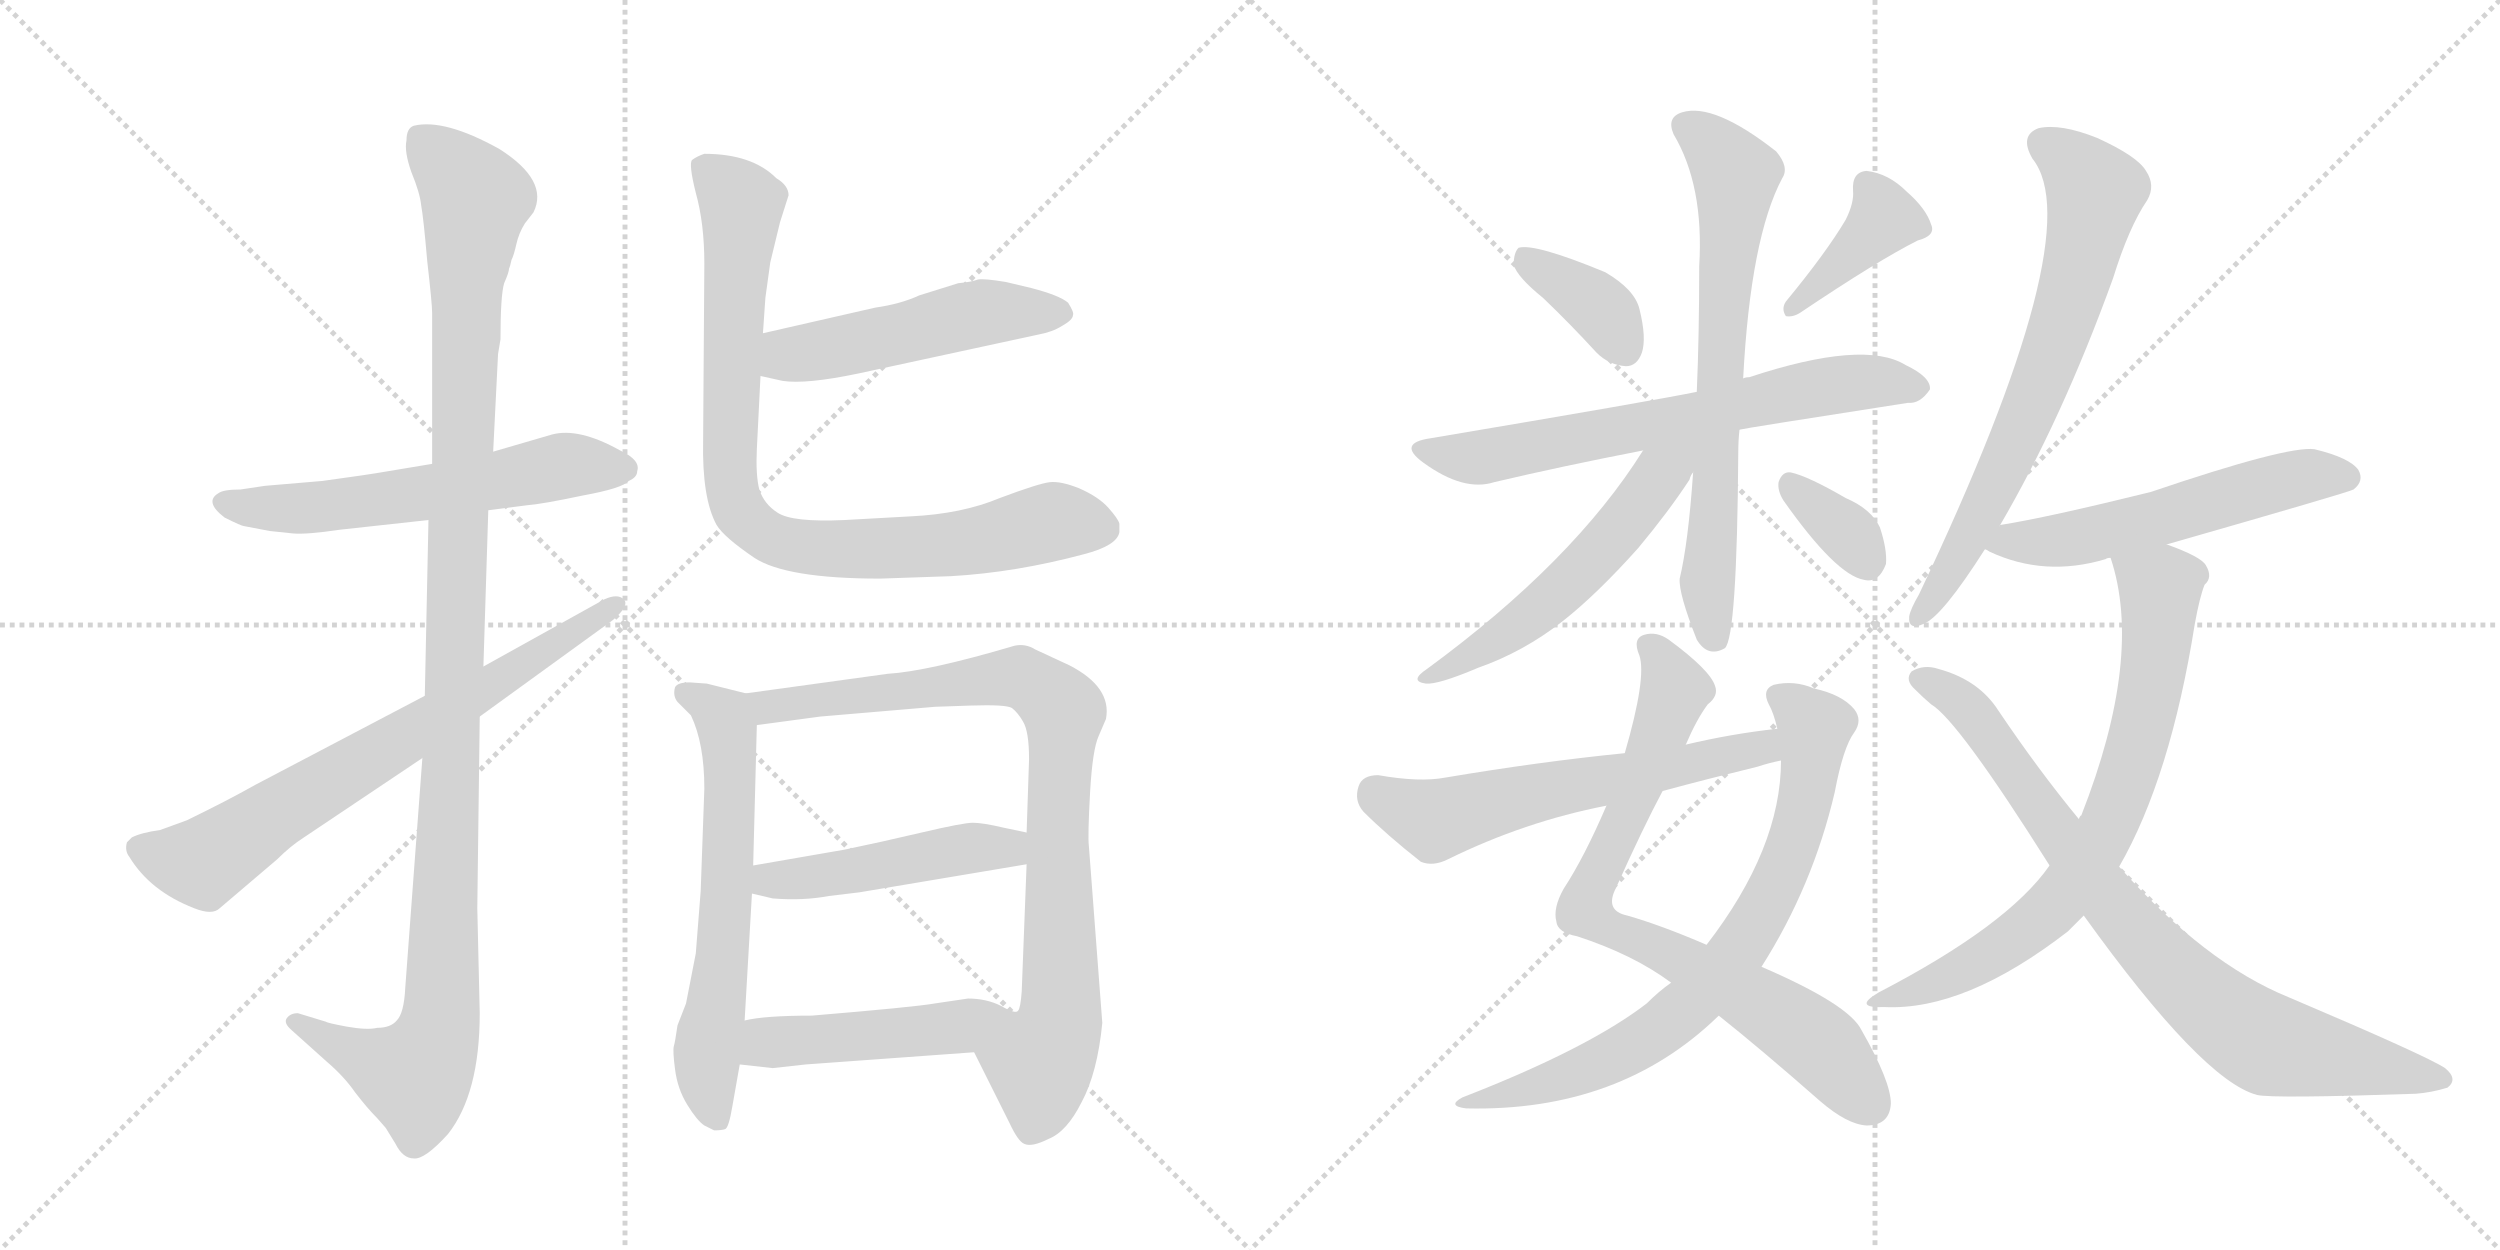 <svg version="1.1" viewBox="0 0 2048 1024" xmlns="http://www.w3.org/2000/svg">
  <g stroke="lightgray" stroke-dasharray="1,1" stroke-width="1" transform="scale(4, 4)">
    <line x1="0" y1="0" x2="256" y2="256"></line>
    <line x1="256" y1="0" x2="0" y2="256"></line>
    <line x1="128" y1="0" x2="128" y2="256"></line>
    <line x1="0" y1="128" x2="256" y2="128"></line>
    <line x1="256" y1="0" x2="512" y2="256"></line>
    <line x1="512" y1="0" x2="256" y2="256"></line>
    <line x1="384" y1="0" x2="384" y2="256"></line>
    <line x1="256" y1="128" x2="512" y2="128"></line>
  </g>
<g transform="scale(1, -1) translate(0, -850)">
   <style type="text/css">
    @keyframes keyframes0 {
      from {
       stroke: black;
       stroke-dashoffset: 585;
       stroke-width: 128;
       }
       66% {
       animation-timing-function: step-end;
       stroke: black;
       stroke-dashoffset: 0;
       stroke-width: 128;
       }
       to {
       stroke: black;
       stroke-width: 1024;
       }
       }
       #make-me-a-hanzi-animation-0 {
         animation: keyframes0 0.726s both;
         animation-delay: 0s;
         animation-timing-function: linear;
       }
    @keyframes keyframes1 {
      from {
       stroke: black;
       stroke-dashoffset: 1153;
       stroke-width: 128;
       }
       79% {
       animation-timing-function: step-end;
       stroke: black;
       stroke-dashoffset: 0;
       stroke-width: 128;
       }
       to {
       stroke: black;
       stroke-width: 1024;
       }
       }
       #make-me-a-hanzi-animation-1 {
         animation: keyframes1 1.188s both;
         animation-delay: 0.726s;
         animation-timing-function: linear;
       }
    @keyframes keyframes2 {
      from {
       stroke: black;
       stroke-dashoffset: 711;
       stroke-width: 128;
       }
       70% {
       animation-timing-function: step-end;
       stroke: black;
       stroke-dashoffset: 0;
       stroke-width: 128;
       }
       to {
       stroke: black;
       stroke-width: 1024;
       }
       }
       #make-me-a-hanzi-animation-2 {
         animation: keyframes2 0.829s both;
         animation-delay: 1.914s;
         animation-timing-function: linear;
       }
    @keyframes keyframes3 {
      from {
       stroke: black;
       stroke-dashoffset: 502;
       stroke-width: 128;
       }
       62% {
       animation-timing-function: step-end;
       stroke: black;
       stroke-dashoffset: 0;
       stroke-width: 128;
       }
       to {
       stroke: black;
       stroke-width: 1024;
       }
       }
       #make-me-a-hanzi-animation-3 {
         animation: keyframes3 0.659s both;
         animation-delay: 2.743s;
         animation-timing-function: linear;
       }
    @keyframes keyframes4 {
      from {
       stroke: black;
       stroke-dashoffset: 863;
       stroke-width: 128;
       }
       74% {
       animation-timing-function: step-end;
       stroke: black;
       stroke-dashoffset: 0;
       stroke-width: 128;
       }
       to {
       stroke: black;
       stroke-width: 1024;
       }
       }
       #make-me-a-hanzi-animation-4 {
         animation: keyframes4 0.952s both;
         animation-delay: 3.402s;
         animation-timing-function: linear;
       }
    @keyframes keyframes5 {
      from {
       stroke: black;
       stroke-dashoffset: 627;
       stroke-width: 128;
       }
       67% {
       animation-timing-function: step-end;
       stroke: black;
       stroke-dashoffset: 0;
       stroke-width: 128;
       }
       to {
       stroke: black;
       stroke-width: 1024;
       }
       }
       #make-me-a-hanzi-animation-5 {
         animation: keyframes5 0.76s both;
         animation-delay: 4.354s;
         animation-timing-function: linear;
       }
    @keyframes keyframes6 {
      from {
       stroke: black;
       stroke-dashoffset: 871;
       stroke-width: 128;
       }
       74% {
       animation-timing-function: step-end;
       stroke: black;
       stroke-dashoffset: 0;
       stroke-width: 128;
       }
       to {
       stroke: black;
       stroke-width: 1024;
       }
       }
       #make-me-a-hanzi-animation-6 {
         animation: keyframes6 0.959s both;
         animation-delay: 5.114s;
         animation-timing-function: linear;
       }
    @keyframes keyframes7 {
      from {
       stroke: black;
       stroke-dashoffset: 472;
       stroke-width: 128;
       }
       61% {
       animation-timing-function: step-end;
       stroke: black;
       stroke-dashoffset: 0;
       stroke-width: 128;
       }
       to {
       stroke: black;
       stroke-width: 1024;
       }
       }
       #make-me-a-hanzi-animation-7 {
         animation: keyframes7 0.634s both;
         animation-delay: 6.073s;
         animation-timing-function: linear;
       }
    @keyframes keyframes8 {
      from {
       stroke: black;
       stroke-dashoffset: 476;
       stroke-width: 128;
       }
       61% {
       animation-timing-function: step-end;
       stroke: black;
       stroke-dashoffset: 0;
       stroke-width: 128;
       }
       to {
       stroke: black;
       stroke-width: 1024;
       }
       }
       #make-me-a-hanzi-animation-8 {
         animation: keyframes8 0.637s both;
         animation-delay: 6.707s;
         animation-timing-function: linear;
       }
    @keyframes keyframes9 {
      from {
       stroke: black;
       stroke-dashoffset: 370;
       stroke-width: 128;
       }
       55% {
       animation-timing-function: step-end;
       stroke: black;
       stroke-dashoffset: 0;
       stroke-width: 128;
       }
       to {
       stroke: black;
       stroke-width: 1024;
       }
       }
       #make-me-a-hanzi-animation-9 {
         animation: keyframes9 0.551s both;
         animation-delay: 7.344s;
         animation-timing-function: linear;
       }
    @keyframes keyframes10 {
      from {
       stroke: black;
       stroke-dashoffset: 391;
       stroke-width: 128;
       }
       56% {
       animation-timing-function: step-end;
       stroke: black;
       stroke-dashoffset: 0;
       stroke-width: 128;
       }
       to {
       stroke: black;
       stroke-width: 1024;
       }
       }
       #make-me-a-hanzi-animation-10 {
         animation: keyframes10 0.568s both;
         animation-delay: 7.896s;
         animation-timing-function: linear;
       }
    @keyframes keyframes11 {
      from {
       stroke: black;
       stroke-dashoffset: 667;
       stroke-width: 128;
       }
       68% {
       animation-timing-function: step-end;
       stroke: black;
       stroke-dashoffset: 0;
       stroke-width: 128;
       }
       to {
       stroke: black;
       stroke-width: 1024;
       }
       }
       #make-me-a-hanzi-animation-11 {
         animation: keyframes11 0.793s both;
         animation-delay: 8.464s;
         animation-timing-function: linear;
       }
    @keyframes keyframes12 {
      from {
       stroke: black;
       stroke-dashoffset: 697;
       stroke-width: 128;
       }
       69% {
       animation-timing-function: step-end;
       stroke: black;
       stroke-dashoffset: 0;
       stroke-width: 128;
       }
       to {
       stroke: black;
       stroke-width: 1024;
       }
       }
       #make-me-a-hanzi-animation-12 {
         animation: keyframes12 0.817s both;
         animation-delay: 9.257s;
         animation-timing-function: linear;
       }
    @keyframes keyframes13 {
      from {
       stroke: black;
       stroke-dashoffset: 541;
       stroke-width: 128;
       }
       64% {
       animation-timing-function: step-end;
       stroke: black;
       stroke-dashoffset: 0;
       stroke-width: 128;
       }
       to {
       stroke: black;
       stroke-width: 1024;
       }
       }
       #make-me-a-hanzi-animation-13 {
         animation: keyframes13 0.69s both;
         animation-delay: 10.074s;
         animation-timing-function: linear;
       }
    @keyframes keyframes14 {
      from {
       stroke: black;
       stroke-dashoffset: 344;
       stroke-width: 128;
       }
       53% {
       animation-timing-function: step-end;
       stroke: black;
       stroke-dashoffset: 0;
       stroke-width: 128;
       }
       to {
       stroke: black;
       stroke-width: 1024;
       }
       }
       #make-me-a-hanzi-animation-14 {
         animation: keyframes14 0.53s both;
         animation-delay: 10.764s;
         animation-timing-function: linear;
       }
    @keyframes keyframes15 {
      from {
       stroke: black;
       stroke-dashoffset: 779;
       stroke-width: 128;
       }
       72% {
       animation-timing-function: step-end;
       stroke: black;
       stroke-dashoffset: 0;
       stroke-width: 128;
       }
       to {
       stroke: black;
       stroke-width: 1024;
       }
       }
       #make-me-a-hanzi-animation-15 {
         animation: keyframes15 0.884s both;
         animation-delay: 11.294s;
         animation-timing-function: linear;
       }
    @keyframes keyframes16 {
      from {
       stroke: black;
       stroke-dashoffset: 746;
       stroke-width: 128;
       }
       71% {
       animation-timing-function: step-end;
       stroke: black;
       stroke-dashoffset: 0;
       stroke-width: 128;
       }
       to {
       stroke: black;
       stroke-width: 1024;
       }
       }
       #make-me-a-hanzi-animation-16 {
         animation: keyframes16 0.857s both;
         animation-delay: 12.178s;
         animation-timing-function: linear;
       }
    @keyframes keyframes17 {
      from {
       stroke: black;
       stroke-dashoffset: 594;
       stroke-width: 128;
       }
       66% {
       animation-timing-function: step-end;
       stroke: black;
       stroke-dashoffset: 0;
       stroke-width: 128;
       }
       to {
       stroke: black;
       stroke-width: 1024;
       }
       }
       #make-me-a-hanzi-animation-17 {
         animation: keyframes17 0.733s both;
         animation-delay: 13.035s;
         animation-timing-function: linear;
       }
    @keyframes keyframes18 {
      from {
       stroke: black;
       stroke-dashoffset: 691;
       stroke-width: 128;
       }
       69% {
       animation-timing-function: step-end;
       stroke: black;
       stroke-dashoffset: 0;
       stroke-width: 128;
       }
       to {
       stroke: black;
       stroke-width: 1024;
       }
       }
       #make-me-a-hanzi-animation-18 {
         animation: keyframes18 0.812s both;
         animation-delay: 13.768s;
         animation-timing-function: linear;
       }
    @keyframes keyframes19 {
      from {
       stroke: black;
       stroke-dashoffset: 556;
       stroke-width: 128;
       }
       64% {
       animation-timing-function: step-end;
       stroke: black;
       stroke-dashoffset: 0;
       stroke-width: 128;
       }
       to {
       stroke: black;
       stroke-width: 1024;
       }
       }
       #make-me-a-hanzi-animation-19 {
         animation: keyframes19 0.702s both;
         animation-delay: 14.581s;
         animation-timing-function: linear;
       }
    @keyframes keyframes20 {
      from {
       stroke: black;
       stroke-dashoffset: 726;
       stroke-width: 128;
       }
       70% {
       animation-timing-function: step-end;
       stroke: black;
       stroke-dashoffset: 0;
       stroke-width: 128;
       }
       to {
       stroke: black;
       stroke-width: 1024;
       }
       }
       #make-me-a-hanzi-animation-20 {
         animation: keyframes20 0.841s both;
         animation-delay: 15.283s;
         animation-timing-function: linear;
       }
    @keyframes keyframes21 {
      from {
       stroke: black;
       stroke-dashoffset: 818;
       stroke-width: 128;
       }
       73% {
       animation-timing-function: step-end;
       stroke: black;
       stroke-dashoffset: 0;
       stroke-width: 128;
       }
       to {
       stroke: black;
       stroke-width: 1024;
       }
       }
       #make-me-a-hanzi-animation-21 {
         animation: keyframes21 0.916s both;
         animation-delay: 16.124s;
         animation-timing-function: linear;
       }
</style>
<path d="M 354 470 L 318 464 Q 301 461 264 456 L 217 452 L 197 449 Q 183 449 179 446 Q 167 439 184 426 Q 198 419 200 419 L 221 415 L 240 413 Q 251 412 278 416 L 351 424 L 400 432 L 431 436 Q 444 437 477 444 Q 510 450 515 456 Q 522 459 522 464 Q 525 473 508 481 Q 474 500 452 494 L 404 480 L 354 470 Z" fill="lightgray"></path> 
<path d="M 408 560 L 410 572 Q 410 608 413 618 Q 417 627 417 630 Q 418 632 419 637 Q 421 641 423 650 Q 425 659 430 667 L 437 676 Q 450 702 409 728 Q 364 753 339 747 Q 333 745 333 735 Q 331 726 337 709 Q 344 692 345 682 Q 347 671 350 636 Q 354 601 354 594 L 354 470 L 351 424 L 348 280 L 346 229 L 332 41 Q 331 20 325 14 Q 320 8 309 8 Q 301 6 284 9 Q 268 12 267 13 L 244 20 Q 238 20 235 16 Q 232 12 239 6 L 268 -20 Q 282 -32 291 -45 Q 301 -58 309 -66 L 316 -74 L 324 -87 Q 330 -99 339 -99 Q 348 -100 367 -79 Q 393 -46 393 20 L 391 106 L 393 263 L 396 304 L 400 432 L 404 480 L 408 560 Z" fill="lightgray"></path> 
<path d="M 348 280 L 209 207 Q 186 194 153 178 L 131 170 Q 116 168 108 164 L 104 160 Q 102 153 106 148 Q 123 120 159 106 Q 174 100 180 106 L 227 146 Q 238 157 249 164 L 346 229 L 393 263 L 502 342 Q 516 354 511 359 Q 506 364 495 359 L 396 304 L 348 280 Z" fill="lightgray"></path> 
<path d="M 623 542 L 641 538 Q 660 535 703 544 L 851 576 Q 862 578 870 583 Q 879 588 879 592 Q 880 594 875 602 Q 868 608 845 614 L 824 619 Q 806 622 801 621 Q 796 619 785 618 L 753 608 Q 738 601 717 598 L 625 577 C 596 570 594 549 623 542 Z" fill="lightgray"></path> 
<path d="M 639 668 L 646 690 Q 646 698 636 704 Q 616 724 577 724 Q 571 722 567 719 Q 564 716 570 692 Q 577 667 577 634 L 576 489 Q 575 442 587 420 Q 593 410 618 393 Q 644 376 721 376 L 779 378 Q 832 381 888 396 Q 915 403 917 414 L 917 421 Q 916 425 908 434 Q 900 443 884 450 Q 869 456 860 455 Q 851 454 819 442 Q 788 429 746 427 L 692 424 Q 649 422 637 430 Q 626 437 622 449 Q 619 461 620 482 L 623 542 L 625 577 L 627 606 L 631 635 L 639 668 Z" fill="lightgray"></path> 
<path d="M 579 290 L 565 291 Q 555 291 553 287 Q 551 280 555 275 L 566 264 Q 577 241 577 204 L 574 120 L 570 69 L 562 28 L 555 10 Q 553 -4 552 -7 Q 551 -11 553 -26 Q 555 -42 563 -55 Q 571 -68 577 -72 L 585 -76 Q 591 -76 594 -75 Q 597 -74 600 -56 L 606 -22 L 610 14 L 616 118 L 617 141 L 620 256 C 621 280 621 280 611 282 L 579 290 Z" fill="lightgray"></path> 
<path d="M 798 -12 L 827 -70 Q 834 -85 839 -87 Q 845 -90 859 -83 Q 874 -77 886 -53 Q 899 -29 903 12 L 892 157 Q 891 165 893 201 Q 895 236 900 247 L 906 261 Q 911 287 876 305 L 848 318 Q 840 323 831 321 Q 760 300 727 298 L 611 282 C 581 278 590 252 620 256 L 672 263 L 766 271 L 795 272 Q 824 273 829 270 Q 834 266 838 259 Q 843 251 843 228 L 841 168 L 841 142 L 837 38 Q 836 24 834 22 C 829 -8 785 15 798 -12 Z" fill="lightgray"></path> 
<path d="M 616 118 L 633 114 Q 658 112 679 116 L 704 119 L 841 142 C 871 147 870 162 841 168 L 822 172 Q 805 176 797 176 Q 789 176 755 168 Q 721 160 692 154 L 617 141 C 587 136 587 125 616 118 Z" fill="lightgray"></path> 
<path d="M 606 -22 L 633 -25 L 660 -22 L 798 -12 C 828 -10 864 20 834 22 Q 832 19 820 26 Q 808 32 793 32 L 766 28 Q 749 25 665 18 Q 626 18 610 14 C 581 8 576 -19 606 -22 Z" fill="lightgray"></path> 
<path d="M 1264 606 Q 1286 585 1308 561 Q 1318 551 1332 550 Q 1341 550 1345 561 Q 1349 573 1343 597 Q 1339 613 1315 627 Q 1257 651 1244 647 Q 1240 643 1240 633 Q 1243 623 1264 606 Z" fill="lightgray"></path> 
<path d="M 1512 670 Q 1496 643 1463 603 Q 1459 597 1463 591 Q 1469 590 1475 594 Q 1539 637 1571 653 Q 1586 657 1582 666 Q 1578 679 1562 693 Q 1547 708 1529 710 Q 1517 709 1518 694 Q 1519 684 1512 670 Z" fill="lightgray"></path> 
<path d="M 1425 498 Q 1428 499 1563 520 Q 1573 519 1581 531 Q 1582 541 1561 551 Q 1527 572 1433 541 Q 1430 541 1428 540 L 1390 529 Q 1356 522 1172 491 Q 1144 487 1166 471 Q 1199 447 1224 455 Q 1279 468 1346 481 L 1425 498 Z" fill="lightgray"></path> 
<path d="M 1387 463 Q 1383 405 1376 376 Q 1375 364 1390 326 Q 1399 311 1413 319 Q 1423 328 1424 480 Q 1424 489 1425 498 L 1428 540 Q 1434 655 1460 704 Q 1466 713 1455 726 Q 1404 766 1378 758 Q 1365 754 1371 740 Q 1396 698 1392 632 Q 1392 575 1390 529 L 1387 463 Z" fill="lightgray"></path> 
<path d="M 1346 481 Q 1289 390 1169 302 Q 1154 292 1168 290 Q 1178 289 1211 303 Q 1248 316 1280 341 Q 1308 363 1342 401 Q 1367 431 1384 457 Q 1385 461 1387 463 C 1405 496 1379 532 1346 481 Z" fill="lightgray"></path> 
<path d="M 1461 440 Q 1504 379 1527 375 Q 1539 372 1545 388 Q 1546 400 1540 418 Q 1533 433 1512 442 Q 1481 460 1467 463 Q 1460 464 1457 455 Q 1456 448 1461 440 Z" fill="lightgray"></path> 
<path d="M 1381 240 Q 1390 261 1399 273 Q 1408 280 1405 288 Q 1401 301 1367 326 Q 1357 333 1347 330 Q 1337 327 1343 313 Q 1349 295 1331 233 L 1316 190 Q 1298 148 1281 122 Q 1272 106 1275 95 Q 1276 86 1292 83 Q 1338 68 1369 45 L 1408 18 Q 1442 -9 1491 -52 Q 1513 -71 1529 -72 Q 1548 -72 1549 -54 Q 1549 -36 1525 6 Q 1515 27 1443 58 L 1398 76 Q 1361 92 1333 100 Q 1314 104 1324 123 Q 1346 172 1362 202 L 1381 240 Z" fill="lightgray"></path> 
<path d="M 1369 45 Q 1359 38 1349 28 Q 1301 -9 1198 -49 Q 1185 -56 1201 -58 Q 1327 -61 1408 18 L 1443 58 Q 1485 124 1503 201 Q 1510 238 1519 250 Q 1526 260 1519 269 Q 1509 281 1486 286 Q 1470 293 1453 289 Q 1443 285 1449 273 Q 1453 266 1456 253 L 1459 227 Q 1459 155 1398 76 L 1369 45 Z" fill="lightgray"></path> 
<path d="M 1456 253 Q 1419 249 1381 240 L 1331 233 Q 1261 226 1184 213 Q 1163 209 1129 215 Q 1116 215 1113 206 Q 1109 194 1117 185 Q 1136 166 1164 144 Q 1174 140 1186 146 Q 1249 177 1316 190 L 1362 202 Q 1399 212 1440 222 Q 1449 225 1459 227 C 1488 234 1486 257 1456 253 Z" fill="lightgray"></path> 
<path d="M 1638 419 Q 1689 506 1731 622 Q 1744 664 1759 686 Q 1766 698 1758 710 Q 1751 722 1718 737 Q 1688 749 1670 745 Q 1654 739 1665 720 Q 1713 660 1572 363 Q 1565 351 1564 345 Q 1563 333 1576 339 Q 1591 345 1626 400 L 1638 419 Z" fill="lightgray"></path> 
<path d="M 1775 404 Q 1925 447 1928 449 Q 1937 456 1932 465 Q 1925 475 1896 482 Q 1874 485 1762 447 Q 1677 426 1639 420 Q 1638 420 1638 419 C 1609 411 1604 410 1626 400 Q 1627 400 1630 398 Q 1675 377 1725 392 Q 1726 393 1729 393 L 1775 404 Z" fill="lightgray"></path> 
<path d="M 1736 140 Q 1778 213 1798 339 Q 1802 361 1806 371 Q 1813 377 1807 387 Q 1803 394 1775 404 C 1747 415 1721 422 1729 393 Q 1756 312 1705 182 Q 1704 182 1703 179 L 1679 141 Q 1645 92 1539 37 Q 1517 24 1544 25 Q 1610 22 1694 87 L 1707 100 L 1736 140 Z" fill="lightgray"></path> 
<path d="M 1707 100 Q 1804 -35 1849 -47 Q 1862 -50 1979 -46 Q 1992 -45 2005 -41 Q 2014 -34 2003 -25 Q 1988 -15 1875 33 Q 1806 61 1736 140 L 1703 179 Q 1670 219 1637 268 Q 1621 293 1588 302 Q 1576 306 1566 300 Q 1560 293 1569 285 Q 1576 278 1582 273 Q 1604 260 1679 141 L 1707 100 Z" fill="lightgray"></path> 
      <clipPath id="make-me-a-hanzi-clip-0">
      <path d="M 354 470 L 318 464 Q 301 461 264 456 L 217 452 L 197 449 Q 183 449 179 446 Q 167 439 184 426 Q 198 419 200 419 L 221 415 L 240 413 Q 251 412 278 416 L 351 424 L 400 432 L 431 436 Q 444 437 477 444 Q 510 450 515 456 Q 522 459 522 464 Q 525 473 508 481 Q 474 500 452 494 L 404 480 L 354 470 Z" fill="lightgray"></path>
      </clipPath>
      <path clip-path="url(#make-me-a-hanzi-clip-0)" d="M 185 437 L 267 435 L 467 469 L 511 466 " fill="none" id="make-me-a-hanzi-animation-0" stroke-dasharray="457 914" stroke-linecap="round"></path>

      <clipPath id="make-me-a-hanzi-clip-1">
      <path d="M 408 560 L 410 572 Q 410 608 413 618 Q 417 627 417 630 Q 418 632 419 637 Q 421 641 423 650 Q 425 659 430 667 L 437 676 Q 450 702 409 728 Q 364 753 339 747 Q 333 745 333 735 Q 331 726 337 709 Q 344 692 345 682 Q 347 671 350 636 Q 354 601 354 594 L 354 470 L 351 424 L 348 280 L 346 229 L 332 41 Q 331 20 325 14 Q 320 8 309 8 Q 301 6 284 9 Q 268 12 267 13 L 244 20 Q 238 20 235 16 Q 232 12 239 6 L 268 -20 Q 282 -32 291 -45 Q 301 -58 309 -66 L 316 -74 L 324 -87 Q 330 -99 339 -99 Q 348 -100 367 -79 Q 393 -46 393 20 L 391 106 L 393 263 L 396 304 L 400 432 L 404 480 L 408 560 Z" fill="lightgray"></path>
      </clipPath>
      <path clip-path="url(#make-me-a-hanzi-clip-1)" d="M 346 736 L 390 687 L 382 629 L 361 12 L 351 -16 L 338 -31 L 242 13 " fill="none" id="make-me-a-hanzi-animation-1" stroke-dasharray="1025 2050" stroke-linecap="round"></path>

      <clipPath id="make-me-a-hanzi-clip-2">
      <path d="M 348 280 L 209 207 Q 186 194 153 178 L 131 170 Q 116 168 108 164 L 104 160 Q 102 153 106 148 Q 123 120 159 106 Q 174 100 180 106 L 227 146 Q 238 157 249 164 L 346 229 L 393 263 L 502 342 Q 516 354 511 359 Q 506 364 495 359 L 396 304 L 348 280 Z" fill="lightgray"></path>
      </clipPath>
      <path clip-path="url(#make-me-a-hanzi-clip-2)" d="M 113 155 L 166 143 L 506 355 " fill="none" id="make-me-a-hanzi-animation-2" stroke-dasharray="583 1166" stroke-linecap="round"></path>

      <clipPath id="make-me-a-hanzi-clip-3">
      <path d="M 623 542 L 641 538 Q 660 535 703 544 L 851 576 Q 862 578 870 583 Q 879 588 879 592 Q 880 594 875 602 Q 868 608 845 614 L 824 619 Q 806 622 801 621 Q 796 619 785 618 L 753 608 Q 738 601 717 598 L 625 577 C 596 570 594 549 623 542 Z" fill="lightgray"></path>
      </clipPath>
      <path clip-path="url(#make-me-a-hanzi-clip-3)" d="M 629 548 L 653 561 L 788 591 L 868 594 " fill="none" id="make-me-a-hanzi-animation-3" stroke-dasharray="374 748" stroke-linecap="round"></path>

      <clipPath id="make-me-a-hanzi-clip-4">
      <path d="M 639 668 L 646 690 Q 646 698 636 704 Q 616 724 577 724 Q 571 722 567 719 Q 564 716 570 692 Q 577 667 577 634 L 576 489 Q 575 442 587 420 Q 593 410 618 393 Q 644 376 721 376 L 779 378 Q 832 381 888 396 Q 915 403 917 414 L 917 421 Q 916 425 908 434 Q 900 443 884 450 Q 869 456 860 455 Q 851 454 819 442 Q 788 429 746 427 L 692 424 Q 649 422 637 430 Q 626 437 622 449 Q 619 461 620 482 L 623 542 L 625 577 L 627 606 L 631 635 L 639 668 Z" fill="lightgray"></path>
      </clipPath>
      <path clip-path="url(#make-me-a-hanzi-clip-4)" d="M 576 714 L 608 683 L 597 480 L 601 441 L 622 414 L 648 404 L 692 399 L 785 404 L 863 423 L 903 418 " fill="none" id="make-me-a-hanzi-animation-4" stroke-dasharray="735 1470" stroke-linecap="round"></path>

      <clipPath id="make-me-a-hanzi-clip-5">
      <path d="M 579 290 L 565 291 Q 555 291 553 287 Q 551 280 555 275 L 566 264 Q 577 241 577 204 L 574 120 L 570 69 L 562 28 L 555 10 Q 553 -4 552 -7 Q 551 -11 553 -26 Q 555 -42 563 -55 Q 571 -68 577 -72 L 585 -76 Q 591 -76 594 -75 Q 597 -74 600 -56 L 606 -22 L 610 14 L 616 118 L 617 141 L 620 256 C 621 280 621 280 611 282 L 579 290 Z" fill="lightgray"></path>
      </clipPath>
      <path clip-path="url(#make-me-a-hanzi-clip-5)" d="M 561 282 L 590 265 L 596 249 L 595 112 L 579 -17 L 589 -69 " fill="none" id="make-me-a-hanzi-animation-5" stroke-dasharray="499 998" stroke-linecap="round"></path>

      <clipPath id="make-me-a-hanzi-clip-6">
      <path d="M 798 -12 L 827 -70 Q 834 -85 839 -87 Q 845 -90 859 -83 Q 874 -77 886 -53 Q 899 -29 903 12 L 892 157 Q 891 165 893 201 Q 895 236 900 247 L 906 261 Q 911 287 876 305 L 848 318 Q 840 323 831 321 Q 760 300 727 298 L 611 282 C 581 278 590 252 620 256 L 672 263 L 766 271 L 795 272 Q 824 273 829 270 Q 834 266 838 259 Q 843 251 843 228 L 841 168 L 841 142 L 837 38 Q 836 24 834 22 C 829 -8 785 15 798 -12 Z" fill="lightgray"></path>
      </clipPath>
      <path clip-path="url(#make-me-a-hanzi-clip-6)" d="M 619 277 L 629 271 L 828 296 L 844 292 L 872 267 L 866 160 L 869 17 L 852 -22 L 853 -43 L 844 -77 " fill="none" id="make-me-a-hanzi-animation-6" stroke-dasharray="743 1486" stroke-linecap="round"></path>

      <clipPath id="make-me-a-hanzi-clip-7">
      <path d="M 616 118 L 633 114 Q 658 112 679 116 L 704 119 L 841 142 C 871 147 870 162 841 168 L 822 172 Q 805 176 797 176 Q 789 176 755 168 Q 721 160 692 154 L 617 141 C 587 136 587 125 616 118 Z" fill="lightgray"></path>
      </clipPath>
      <path clip-path="url(#make-me-a-hanzi-clip-7)" d="M 622 124 L 835 162 " fill="none" id="make-me-a-hanzi-animation-7" stroke-dasharray="344 688" stroke-linecap="round"></path>

      <clipPath id="make-me-a-hanzi-clip-8">
      <path d="M 606 -22 L 633 -25 L 660 -22 L 798 -12 C 828 -10 864 20 834 22 Q 832 19 820 26 Q 808 32 793 32 L 766 28 Q 749 25 665 18 Q 626 18 610 14 C 581 8 576 -19 606 -22 Z" fill="lightgray"></path>
      </clipPath>
      <path clip-path="url(#make-me-a-hanzi-clip-8)" d="M 613 -17 L 629 -4 L 758 5 L 826 21 " fill="none" id="make-me-a-hanzi-animation-8" stroke-dasharray="348 696" stroke-linecap="round"></path>

      <clipPath id="make-me-a-hanzi-clip-9">
      <path d="M 1264 606 Q 1286 585 1308 561 Q 1318 551 1332 550 Q 1341 550 1345 561 Q 1349 573 1343 597 Q 1339 613 1315 627 Q 1257 651 1244 647 Q 1240 643 1240 633 Q 1243 623 1264 606 Z" fill="lightgray"></path>
      </clipPath>
      <path clip-path="url(#make-me-a-hanzi-clip-9)" d="M 1248 638 L 1307 601 L 1331 564 " fill="none" id="make-me-a-hanzi-animation-9" stroke-dasharray="242 484" stroke-linecap="round"></path>

      <clipPath id="make-me-a-hanzi-clip-10">
      <path d="M 1512 670 Q 1496 643 1463 603 Q 1459 597 1463 591 Q 1469 590 1475 594 Q 1539 637 1571 653 Q 1586 657 1582 666 Q 1578 679 1562 693 Q 1547 708 1529 710 Q 1517 709 1518 694 Q 1519 684 1512 670 Z" fill="lightgray"></path>
      </clipPath>
      <path clip-path="url(#make-me-a-hanzi-clip-10)" d="M 1572 663 L 1543 671 L 1468 597 " fill="none" id="make-me-a-hanzi-animation-10" stroke-dasharray="263 526" stroke-linecap="round"></path>

      <clipPath id="make-me-a-hanzi-clip-11">
      <path d="M 1425 498 Q 1428 499 1563 520 Q 1573 519 1581 531 Q 1582 541 1561 551 Q 1527 572 1433 541 Q 1430 541 1428 540 L 1390 529 Q 1356 522 1172 491 Q 1144 487 1166 471 Q 1199 447 1224 455 Q 1279 468 1346 481 L 1425 498 Z" fill="lightgray"></path>
      </clipPath>
      <path clip-path="url(#make-me-a-hanzi-clip-11)" d="M 1167 482 L 1196 475 L 1226 477 L 1485 532 L 1525 537 L 1571 532 " fill="none" id="make-me-a-hanzi-animation-11" stroke-dasharray="539 1078" stroke-linecap="round"></path>

      <clipPath id="make-me-a-hanzi-clip-12">
      <path d="M 1387 463 Q 1383 405 1376 376 Q 1375 364 1390 326 Q 1399 311 1413 319 Q 1423 328 1424 480 Q 1424 489 1425 498 L 1428 540 Q 1434 655 1460 704 Q 1466 713 1455 726 Q 1404 766 1378 758 Q 1365 754 1371 740 Q 1396 698 1392 632 Q 1392 575 1390 529 L 1387 463 Z" fill="lightgray"></path>
      </clipPath>
      <path clip-path="url(#make-me-a-hanzi-clip-12)" d="M 1380 747 L 1398 736 L 1422 707 L 1399 374 L 1405 326 " fill="none" id="make-me-a-hanzi-animation-12" stroke-dasharray="569 1138" stroke-linecap="round"></path>

      <clipPath id="make-me-a-hanzi-clip-13">
      <path d="M 1346 481 Q 1289 390 1169 302 Q 1154 292 1168 290 Q 1178 289 1211 303 Q 1248 316 1280 341 Q 1308 363 1342 401 Q 1367 431 1384 457 Q 1385 461 1387 463 C 1405 496 1379 532 1346 481 Z" fill="lightgray"></path>
      </clipPath>
      <path clip-path="url(#make-me-a-hanzi-clip-13)" d="M 1382 484 L 1321 409 L 1251 342 L 1172 296 " fill="none" id="make-me-a-hanzi-animation-13" stroke-dasharray="413 826" stroke-linecap="round"></path>

      <clipPath id="make-me-a-hanzi-clip-14">
      <path d="M 1461 440 Q 1504 379 1527 375 Q 1539 372 1545 388 Q 1546 400 1540 418 Q 1533 433 1512 442 Q 1481 460 1467 463 Q 1460 464 1457 455 Q 1456 448 1461 440 Z" fill="lightgray"></path>
      </clipPath>
      <path clip-path="url(#make-me-a-hanzi-clip-14)" d="M 1468 452 L 1517 410 L 1530 390 " fill="none" id="make-me-a-hanzi-animation-14" stroke-dasharray="216 432" stroke-linecap="round"></path>

      <clipPath id="make-me-a-hanzi-clip-15">
      <path d="M 1381 240 Q 1390 261 1399 273 Q 1408 280 1405 288 Q 1401 301 1367 326 Q 1357 333 1347 330 Q 1337 327 1343 313 Q 1349 295 1331 233 L 1316 190 Q 1298 148 1281 122 Q 1272 106 1275 95 Q 1276 86 1292 83 Q 1338 68 1369 45 L 1408 18 Q 1442 -9 1491 -52 Q 1513 -71 1529 -72 Q 1548 -72 1549 -54 Q 1549 -36 1525 6 Q 1515 27 1443 58 L 1398 76 Q 1361 92 1333 100 Q 1314 104 1324 123 Q 1346 172 1362 202 L 1381 240 Z" fill="lightgray"></path>
      </clipPath>
      <path clip-path="url(#make-me-a-hanzi-clip-15)" d="M 1351 320 L 1364 307 L 1372 284 L 1298 105 L 1471 9 L 1532 -55 " fill="none" id="make-me-a-hanzi-animation-15" stroke-dasharray="651 1302" stroke-linecap="round"></path>

      <clipPath id="make-me-a-hanzi-clip-16">
      <path d="M 1369 45 Q 1359 38 1349 28 Q 1301 -9 1198 -49 Q 1185 -56 1201 -58 Q 1327 -61 1408 18 L 1443 58 Q 1485 124 1503 201 Q 1510 238 1519 250 Q 1526 260 1519 269 Q 1509 281 1486 286 Q 1470 293 1453 289 Q 1443 285 1449 273 Q 1453 266 1456 253 L 1459 227 Q 1459 155 1398 76 L 1369 45 Z" fill="lightgray"></path>
      </clipPath>
      <path clip-path="url(#make-me-a-hanzi-clip-16)" d="M 1456 280 L 1487 254 L 1483 214 L 1463 142 L 1428 76 L 1387 29 L 1341 -5 L 1274 -36 L 1209 -50 " fill="none" id="make-me-a-hanzi-animation-16" stroke-dasharray="618 1236" stroke-linecap="round"></path>

      <clipPath id="make-me-a-hanzi-clip-17">
      <path d="M 1456 253 Q 1419 249 1381 240 L 1331 233 Q 1261 226 1184 213 Q 1163 209 1129 215 Q 1116 215 1113 206 Q 1109 194 1117 185 Q 1136 166 1164 144 Q 1174 140 1186 146 Q 1249 177 1316 190 L 1362 202 Q 1399 212 1440 222 Q 1449 225 1459 227 C 1488 234 1486 257 1456 253 Z" fill="lightgray"></path>
      </clipPath>
      <path clip-path="url(#make-me-a-hanzi-clip-17)" d="M 1127 201 L 1175 178 L 1436 237 L 1453 233 " fill="none" id="make-me-a-hanzi-animation-17" stroke-dasharray="466 932" stroke-linecap="round"></path>

      <clipPath id="make-me-a-hanzi-clip-18">
      <path d="M 1638 419 Q 1689 506 1731 622 Q 1744 664 1759 686 Q 1766 698 1758 710 Q 1751 722 1718 737 Q 1688 749 1670 745 Q 1654 739 1665 720 Q 1713 660 1572 363 Q 1565 351 1564 345 Q 1563 333 1576 339 Q 1591 345 1626 400 L 1638 419 Z" fill="lightgray"></path>
      </clipPath>
      <path clip-path="url(#make-me-a-hanzi-clip-18)" d="M 1675 731 L 1701 713 L 1716 693 L 1697 607 L 1632 447 L 1597 379 L 1572 346 " fill="none" id="make-me-a-hanzi-animation-18" stroke-dasharray="563 1126" stroke-linecap="round"></path>

      <clipPath id="make-me-a-hanzi-clip-19">
      <path d="M 1775 404 Q 1925 447 1928 449 Q 1937 456 1932 465 Q 1925 475 1896 482 Q 1874 485 1762 447 Q 1677 426 1639 420 Q 1638 420 1638 419 C 1609 411 1604 410 1626 400 Q 1627 400 1630 398 Q 1675 377 1725 392 Q 1726 393 1729 393 L 1775 404 Z" fill="lightgray"></path>
      </clipPath>
      <path clip-path="url(#make-me-a-hanzi-clip-19)" d="M 1630 404 L 1698 408 L 1870 456 L 1923 458 " fill="none" id="make-me-a-hanzi-animation-19" stroke-dasharray="428 856" stroke-linecap="round"></path>

      <clipPath id="make-me-a-hanzi-clip-20">
      <path d="M 1736 140 Q 1778 213 1798 339 Q 1802 361 1806 371 Q 1813 377 1807 387 Q 1803 394 1775 404 C 1747 415 1721 422 1729 393 Q 1756 312 1705 182 Q 1704 182 1703 179 L 1679 141 Q 1645 92 1539 37 Q 1517 24 1544 25 Q 1610 22 1694 87 L 1707 100 L 1736 140 Z" fill="lightgray"></path>
      </clipPath>
      <path clip-path="url(#make-me-a-hanzi-clip-20)" d="M 1738 389 L 1770 366 L 1758 270 L 1724 167 L 1692 119 L 1660 88 L 1596 49 L 1550 35 " fill="none" id="make-me-a-hanzi-animation-20" stroke-dasharray="598 1196" stroke-linecap="round"></path>

      <clipPath id="make-me-a-hanzi-clip-21">
      <path d="M 1707 100 Q 1804 -35 1849 -47 Q 1862 -50 1979 -46 Q 1992 -45 2005 -41 Q 2014 -34 2003 -25 Q 1988 -15 1875 33 Q 1806 61 1736 140 L 1703 179 Q 1670 219 1637 268 Q 1621 293 1588 302 Q 1576 306 1566 300 Q 1560 293 1569 285 Q 1576 278 1582 273 Q 1604 260 1679 141 L 1707 100 Z" fill="lightgray"></path>
      </clipPath>
      <path clip-path="url(#make-me-a-hanzi-clip-21)" d="M 1574 294 L 1619 263 L 1749 86 L 1817 21 L 1859 -6 L 2000 -34 " fill="none" id="make-me-a-hanzi-animation-21" stroke-dasharray="690 1380" stroke-linecap="round"></path>

</g>
</svg>
